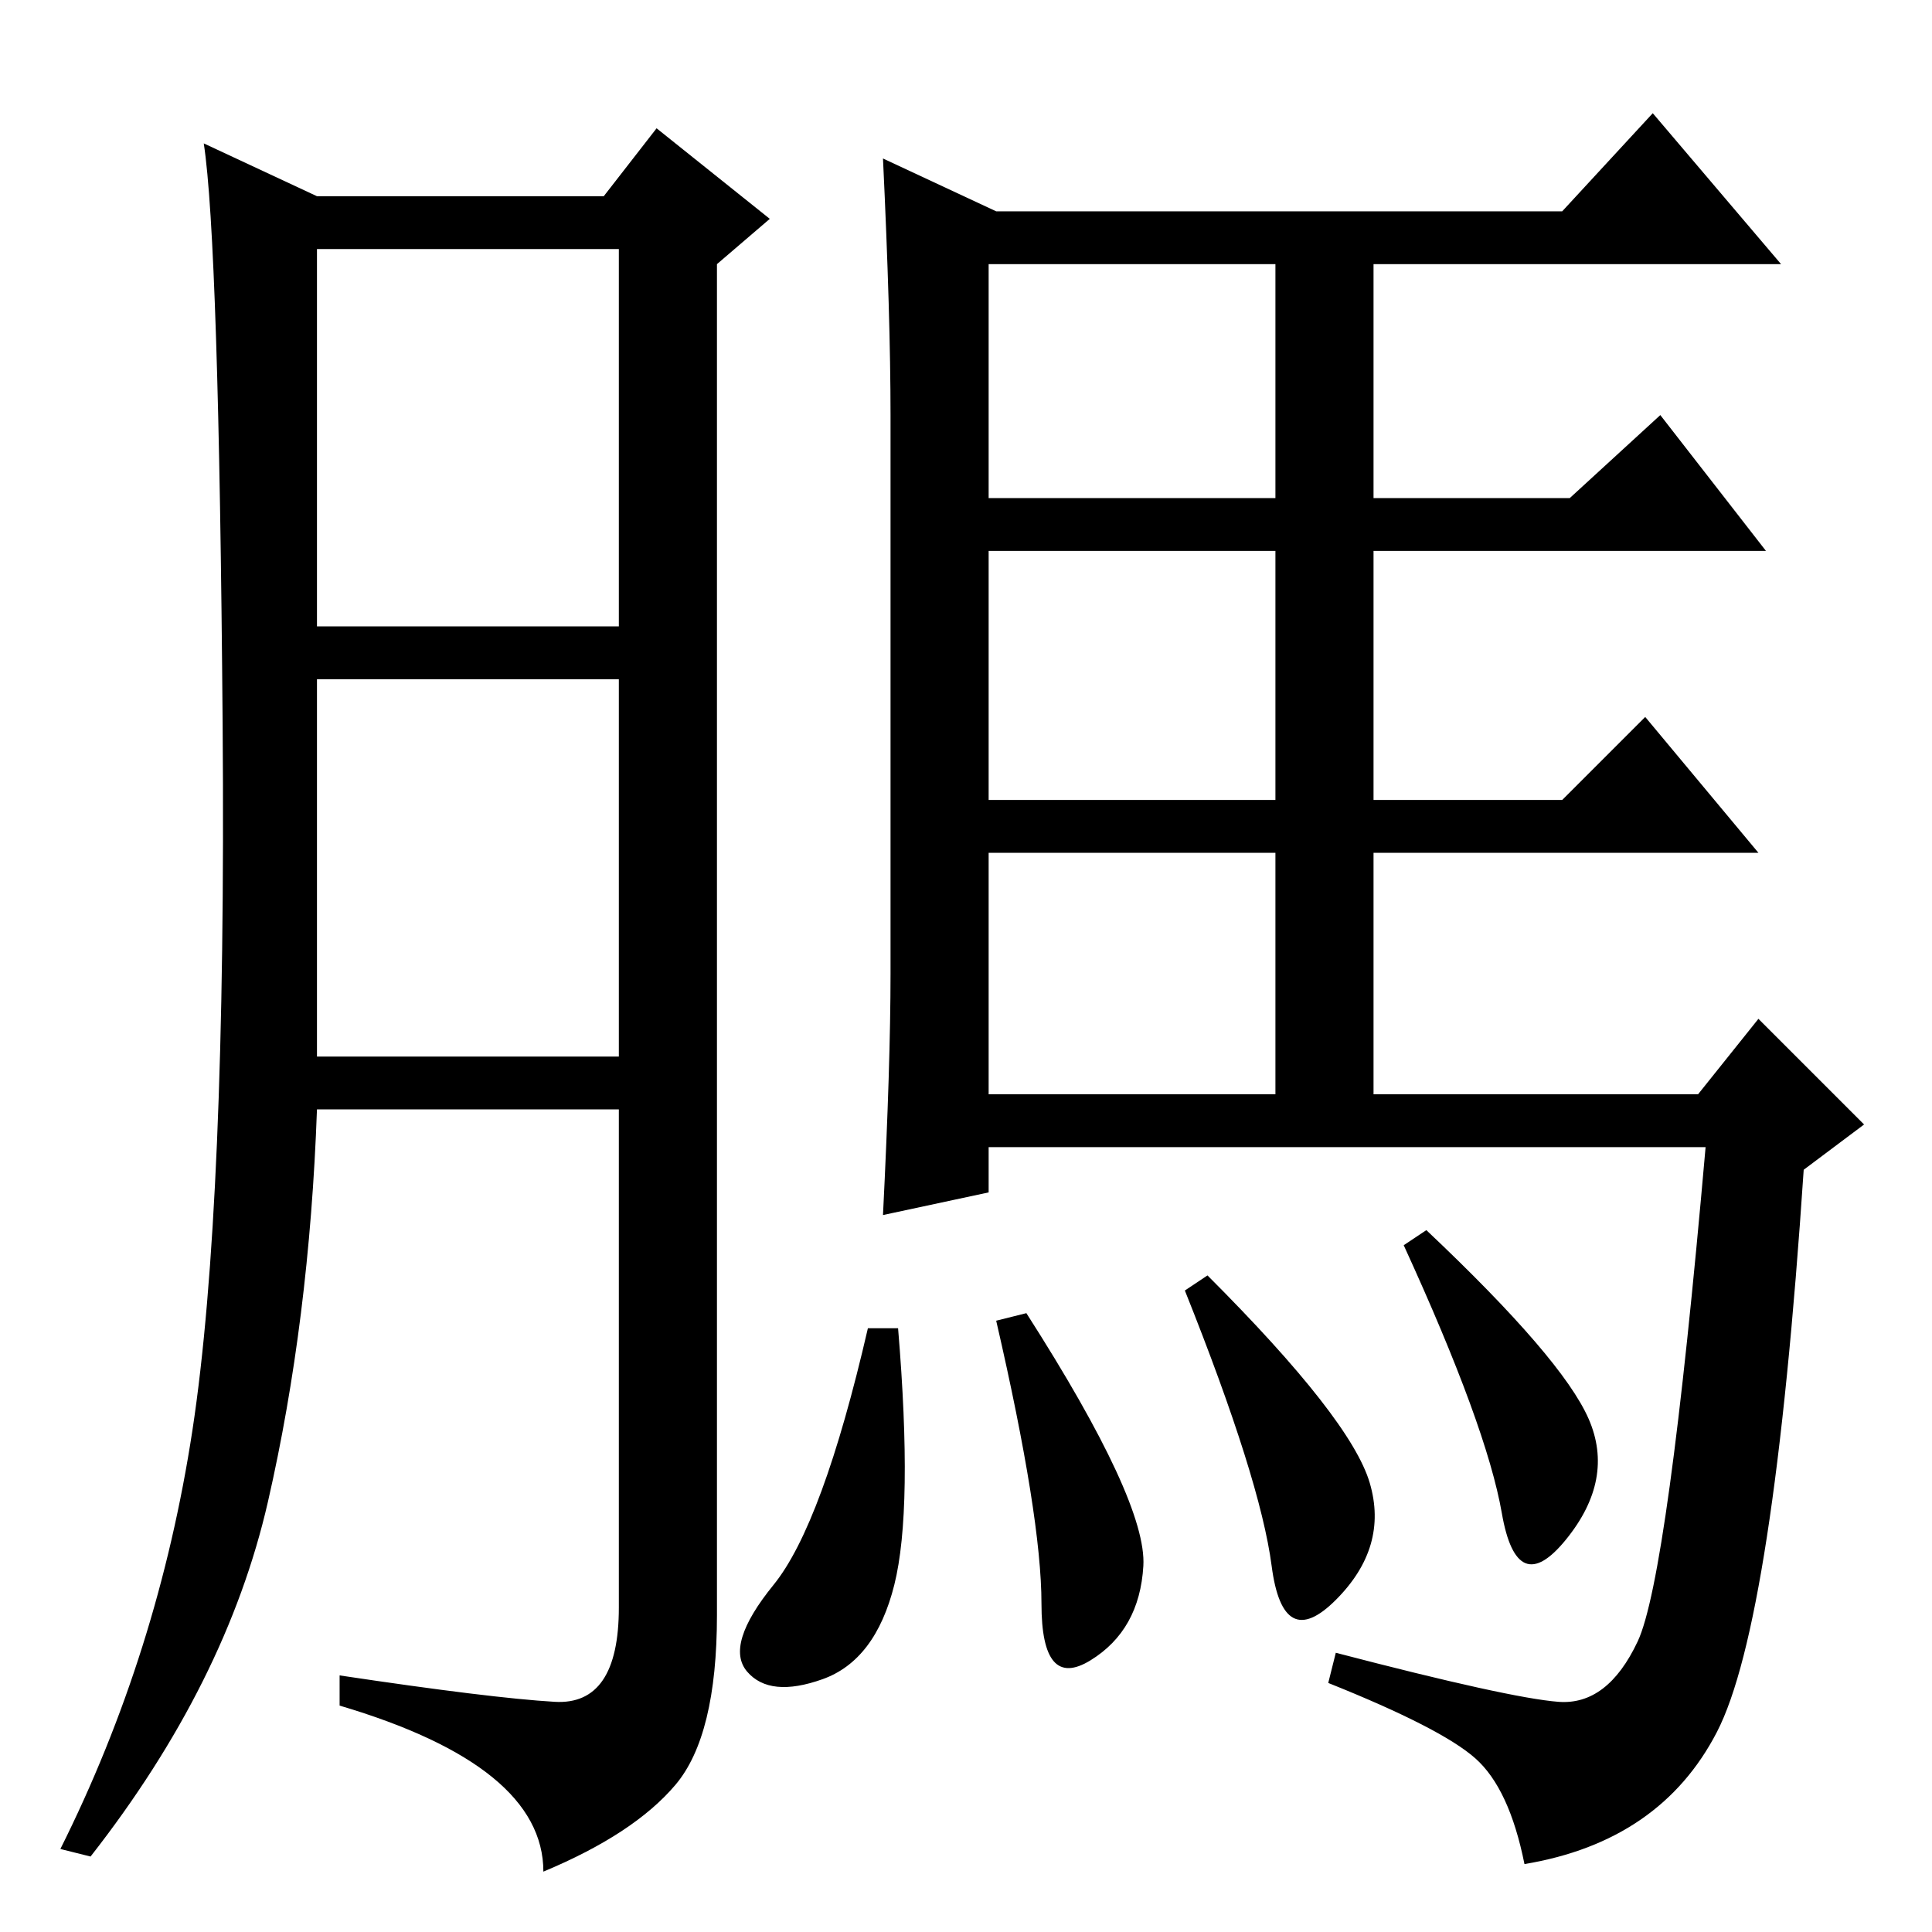 <?xml version="1.0" standalone="no"?>
<!DOCTYPE svg PUBLIC "-//W3C//DTD SVG 1.1//EN" "http://www.w3.org/Graphics/SVG/1.1/DTD/svg11.dtd" >
<svg xmlns="http://www.w3.org/2000/svg" xmlns:xlink="http://www.w3.org/1999/xlink" version="1.1" viewBox="0 -36 256 256">
  <g transform="matrix(1 0 0 -1 0 220)">
   <path fill="currentColor"
d="M73.5 30.5q8.5 -0.5 8.5 12.5v66h-40q-1 -28 -6.5 -52t-23.5 -47l-4 1q13 26 17.5 55.5t4 93.5t-2.5 77l15 -7h38l7 9l15 -12l-7 -6v-179q0 -16 -5.5 -22.5t-17.5 -11.5q0 14 -27 22v4q20 -3 28.5 -3.5zM42 173h40v50h-40v-50zM42 116h40v50h-40v-50zM117 235l15 -7h75
l12 13l17 -20h-54v-31h26l12 11l14 -18h-52v-33h25l11 11l15 -18h-51v-32h43l8 10l14 -14l-8 -6q-4 -60 -11.5 -74.5t-25.5 -17.5q-2 10 -6.5 14t-19.5 10l1 4q23 -6 29.5 -6.5t10.5 8t9 65.5h-95v-6l-14 -3q1 20 1 32v74q0 13 -1 34zM119 80q2 -24 -0.5 -34t-9.5 -12.5
t-10 1t3.5 11.5t12.5 34h4zM136 82q16 -25 15.5 -33.5t-7 -12.5t-6.5 7.5t-6 37.5zM160 87q19 -19 21.5 -27.5t-4.5 -15.5t-8.5 4.5t-11.5 36.5zM189 93q18 -17 21.5 -25t-3 -16t-8.5 3.5t-13 35.5zM131 190h38v31h-38v-31zM131 150h38v33h-38v-33zM131 111h38v32h-38v-32z
" />
  </g>

</svg>
